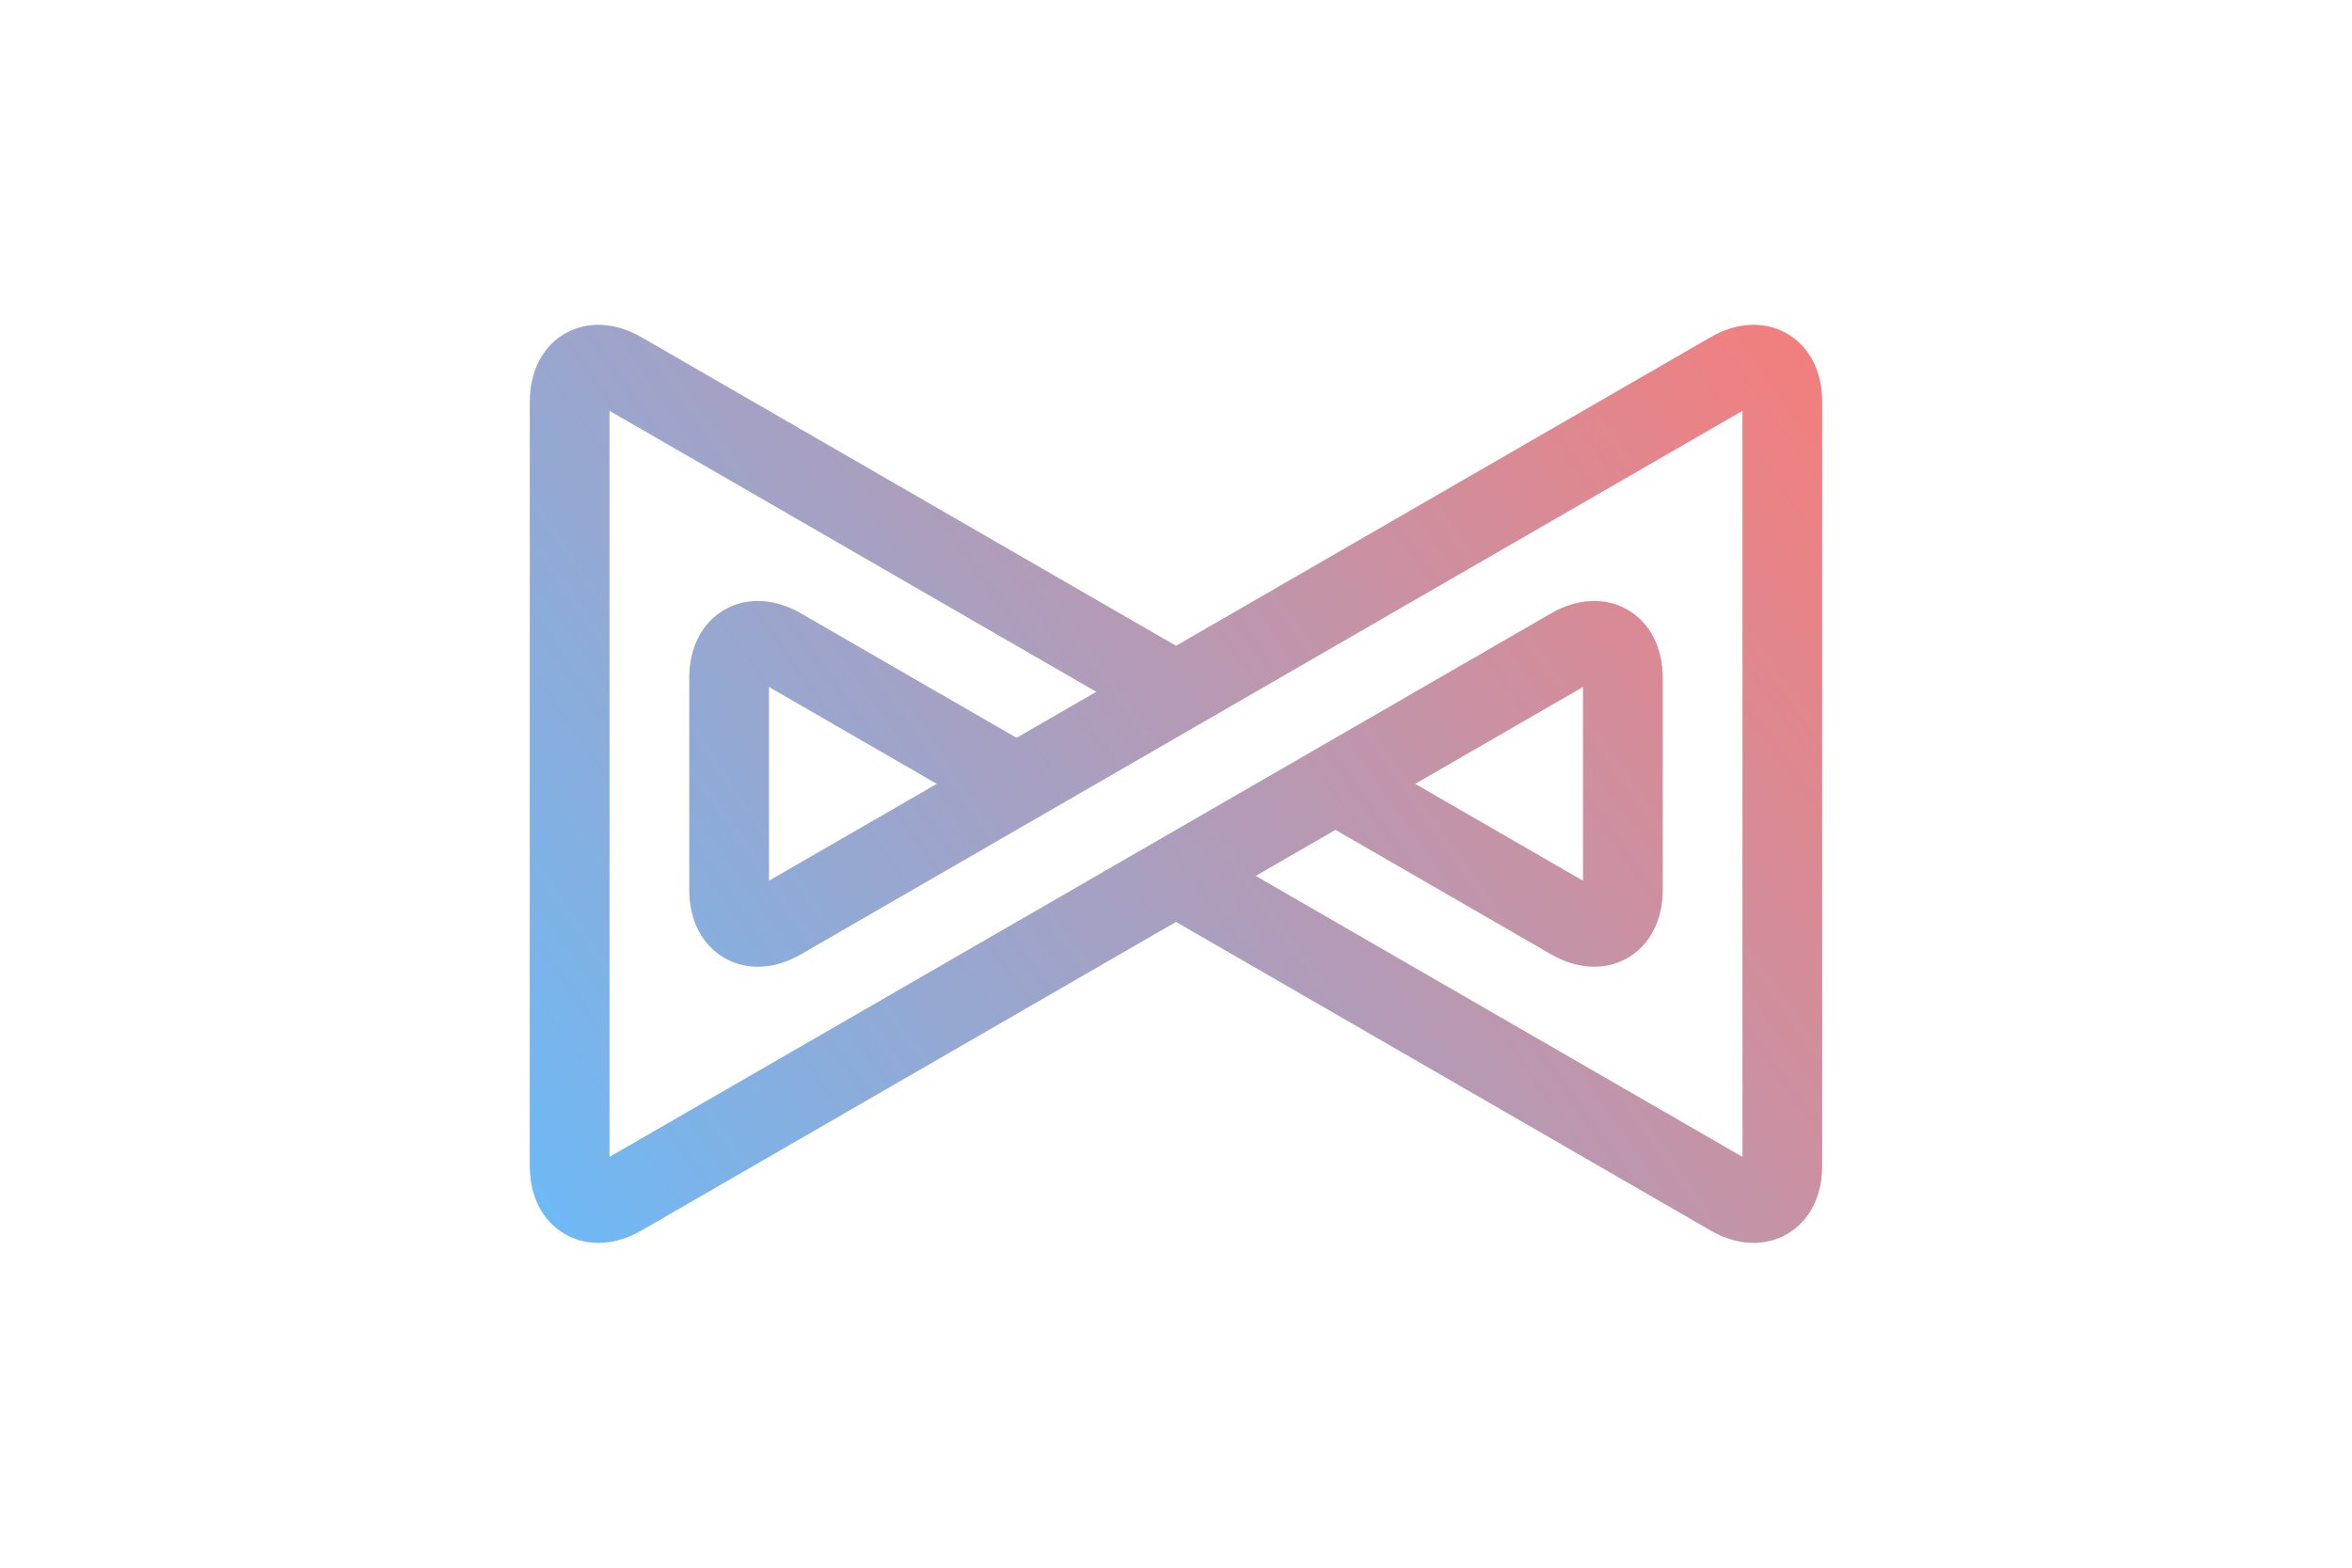 <?xml version="1.0" encoding="utf-8"?>
<!-- Generator: Adobe Illustrator 21.1.0, SVG Export Plug-In . SVG Version: 6.00 Build 0)  -->
<svg version="1.1" id="Layer_1" xmlns="http://www.w3.org/2000/svg" xmlns:xlink="http://www.w3.org/1999/xlink" x="0px" y="0px"
	 viewBox="0 0 2340 1560" enable-background="new 0 0 2340 1560" xml:space="preserve">
<linearGradient id="SVGID_1_" gradientUnits="userSpaceOnUse" x1="1764.356" y1="1196.314" x2="546.488" y2="343.269" gradientTransform="matrix(1 0 0 -1 0 1560)">
	<stop  offset="0" style="stop-color:#F08080"/>
	<stop  offset="1" style="stop-color:#6EB9F5"/>
</linearGradient>
<path fill="url(#SVGID_1_)" d="M1777.92,331.978c-22.226-12.848-49.92-11.554-76.022,3.536l-531.908,307.088L638.112,335.515
	c-26.12-15.091-53.858-16.367-76.069-3.536c-22.215,12.837-34.954,37.477-34.954,67.632v760.786
	c0,30.156,12.739,54.806,34.954,67.636c10.147,5.87,21.464,8.79,33.237,8.776c13.982,0,28.643-4.131,42.836-12.305l531.904-307.095
	l531.883,307.095c14.175,8.174,28.821,12.305,42.796,12.305c11.784,0,23.09-2.928,33.226-8.776
	c22.251-12.83,34.986-37.477,34.986-67.636V399.614C1812.906,369.455,1800.171,344.816,1777.92,331.978z M1733.578,1151.198
	l-484.244-279.59l79.307-45.79l214.597,123.875c26.123,15.105,53.851,16.356,76.044,3.548
	c22.233-12.841,34.979-37.481,34.979-67.632V674.41c0-30.148-12.746-54.799-34.979-67.632c-22.23-12.841-49.92-11.543-76.044,3.536
	L606.41,1151.202V408.809l484.277,279.59l-79.321,45.8L796.783,610.307c-26.152-15.08-53.873-16.356-76.084-3.536
	c-22.211,12.834-34.954,37.484-34.954,67.632v211.199c0,30.152,12.743,54.788,34.954,67.632
	c22.211,12.841,49.946,11.561,76.084-3.548l936.798-540.881v742.392H1733.578z M1407.991,780.008l166.937-96.403V876.41
	L1407.991,780.008z M932.03,780.008L765.063,876.41V683.605L932.03,780.008z"/>
</svg>
